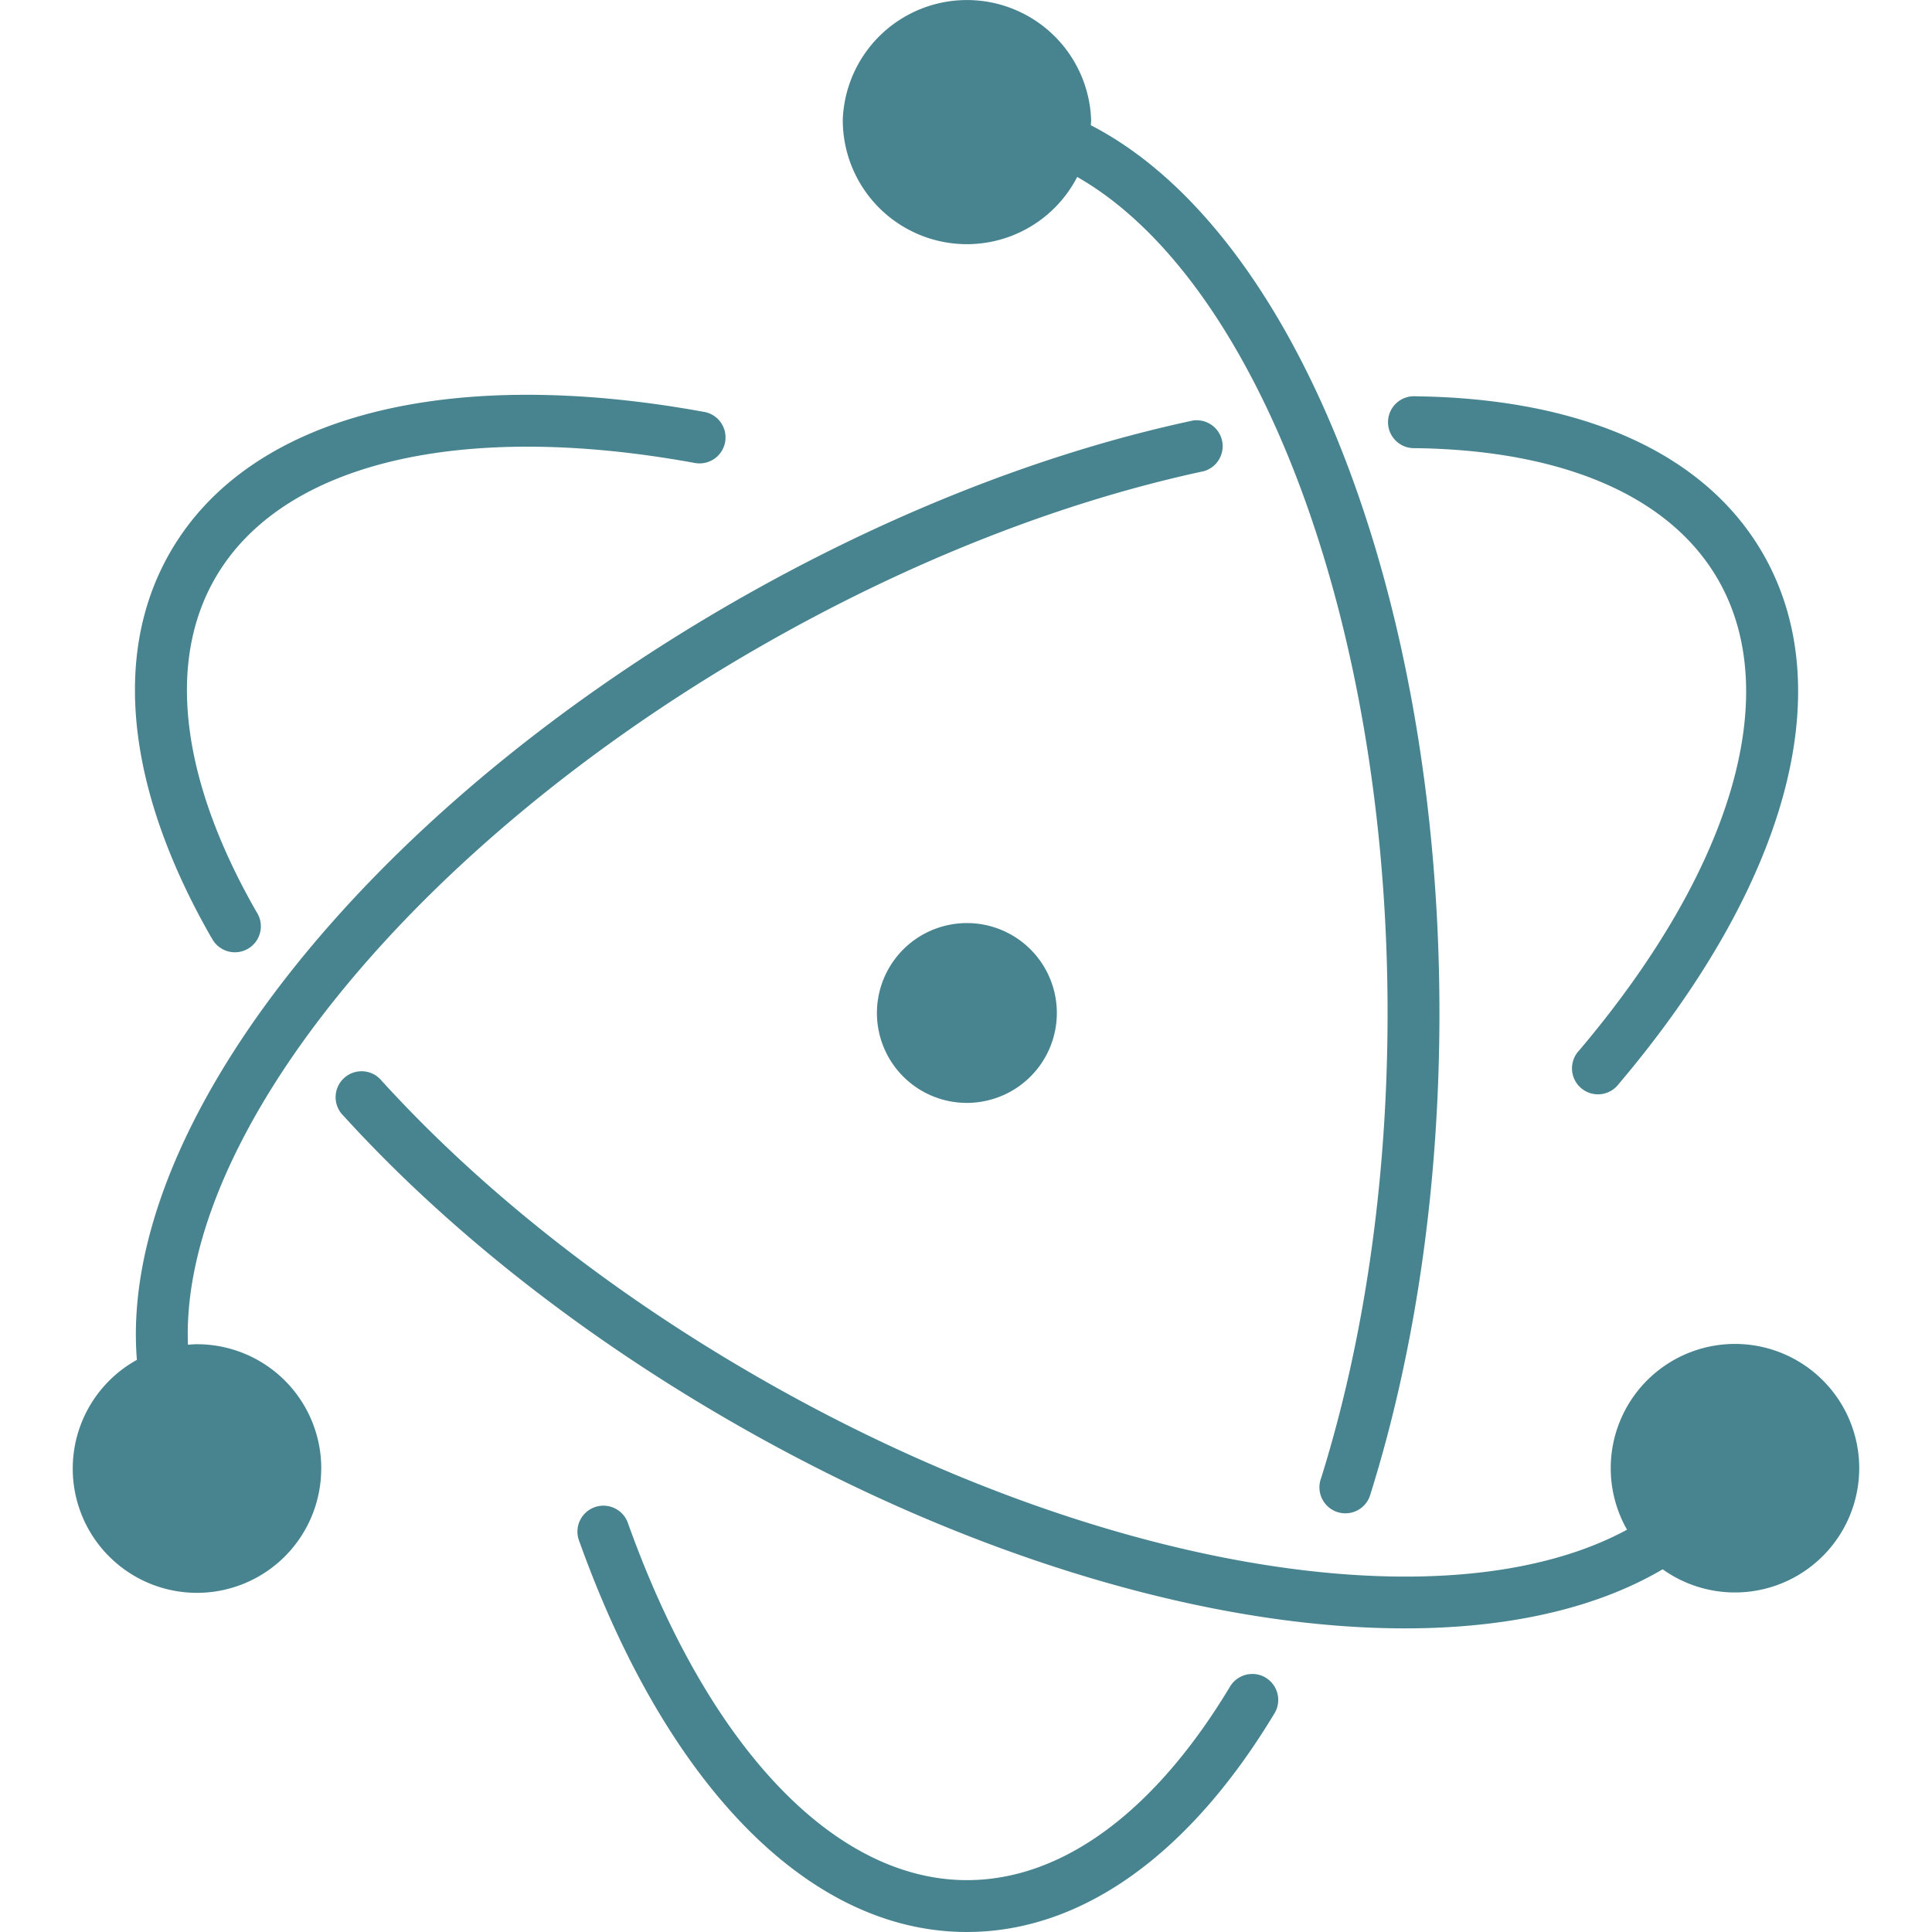 <?xml version="1.0" standalone="no"?><!DOCTYPE svg PUBLIC "-//W3C//DTD SVG 1.1//EN" "http://www.w3.org/Graphics/SVG/1.1/DTD/svg11.dtd"><svg class="icon" width="200px" height="200.00px" viewBox="0 0 1024 1024" version="1.1" xmlns="http://www.w3.org/2000/svg"><path d="M112.099 497.069c-44.39-77.393-53.399-149.847-21.842-204.467 42.241-73.223 148.307-98.785 282.405-74.378a13.759 13.759 0 0 1-1.86 27.39 14.3 14.3 0 0 1-3.143-0.353l0.1 0.032c-124.028-22.579-218.579 0.225-253.668 61.067-25.886 44.775-18.092 107.283 21.902 177.045a13.761 13.761 0 1 1-23.799 13.728l-0.032-0.064z m638.034-259.538c78.483 1.026 134.964 25.499 160.396 69.535 35.056 60.682 7.7 153.728-73.48 249.626a13.767 13.767 0 1 0 20.911 17.833l0.032-0.032c87.849-103.757 118.511-208.094 76.335-281.186-31.044-53.759-96.632-82.108-183.842-83.258a8.708 8.708 0 0 0-0.93-0.032 13.76 13.76 0 1 0 0 27.519h0.545zM670.848 889.196a13.507 13.507 0 0 0-7.088-1.957 13.811 13.811 0 0 0-11.771 6.607l-0.032 0.064c-39.931 66.424-88.94 102.602-139.422 102.602-70.208 0-137.177-70.433-179.61-188.944a13.775 13.775 0 0 0-26.877 4.234 13.545 13.545 0 0 0 0.994 5.132l-0.032-0.1c45.899 128.196 121.013 207.161 205.429 207.161 61.58 0 118.575-41.984 163.06-115.881a13.559 13.559 0 0 0 1.989-7.12 13.728 13.728 0 0 0-6.575-11.739l-0.064-0.032zM985.423 778.287a65.878 65.878 0 0 1-104.366 53.338l0.192 0.128c-104.976 61.805-305.594 30.378-494.341-78.675-80.408-46.41-150.841-102.282-205.044-161.873a13.744 13.744 0 0 1 9.783-23.413 13.611 13.611 0 0 1 10.52 4.907l0.032 0.032c52.248 57.443 120.468 111.583 198.437 156.55 178.195 102.891 365.764 133.425 461.727 81.498a65.853 65.853 0 1 1 123.066-32.618v0.16z m-815.177 0v0.128a65.846 65.846 0 1 1-98.016-57.475l0.321-0.16c-9.975-123.034 119.313-287.986 314.735-400.789 81.178-46.859 165.658-80.151 245.072-97.118a12.112 12.112 0 0 1 1.924-0.128 13.76 13.76 0 0 1 3.945 26.941l-0.1 0.032c-76.559 16.422-158.346 48.623-237.117 94.071-184.069 106.259-305.691 259.441-301.392 368.939 1.636-0.128 3.207-0.257 4.843-0.257a65.826 65.826 0 0 1 65.814 65.814z m276.442-714.785a65.859 65.859 0 0 1 131.628-0.1v0.128c0 0.994-0.1 1.924-0.128 2.855 109.017 56.324 184.742 248.475 184.742 470.555 0 91.312-12.733 178.937-36.532 254.886a13.761 13.761 0 0 1-27.07-3.5 13.336 13.336 0 0 1 0.866-4.811l-0.032 0.1c22.936-73.227 35.282-158.093 35.282-246.675 0-209.118-69.535-388.953-164.503-443.157a65.784 65.784 0 0 1-124.252-30.149v-0.1z m55.743 426.831a47.643 47.643 0 1 0 20.399 93.076l-0.321 0.064a47.643 47.643 0 1 0-20.399-93.076l0.321-0.064z" fill="#47848F" /></svg>